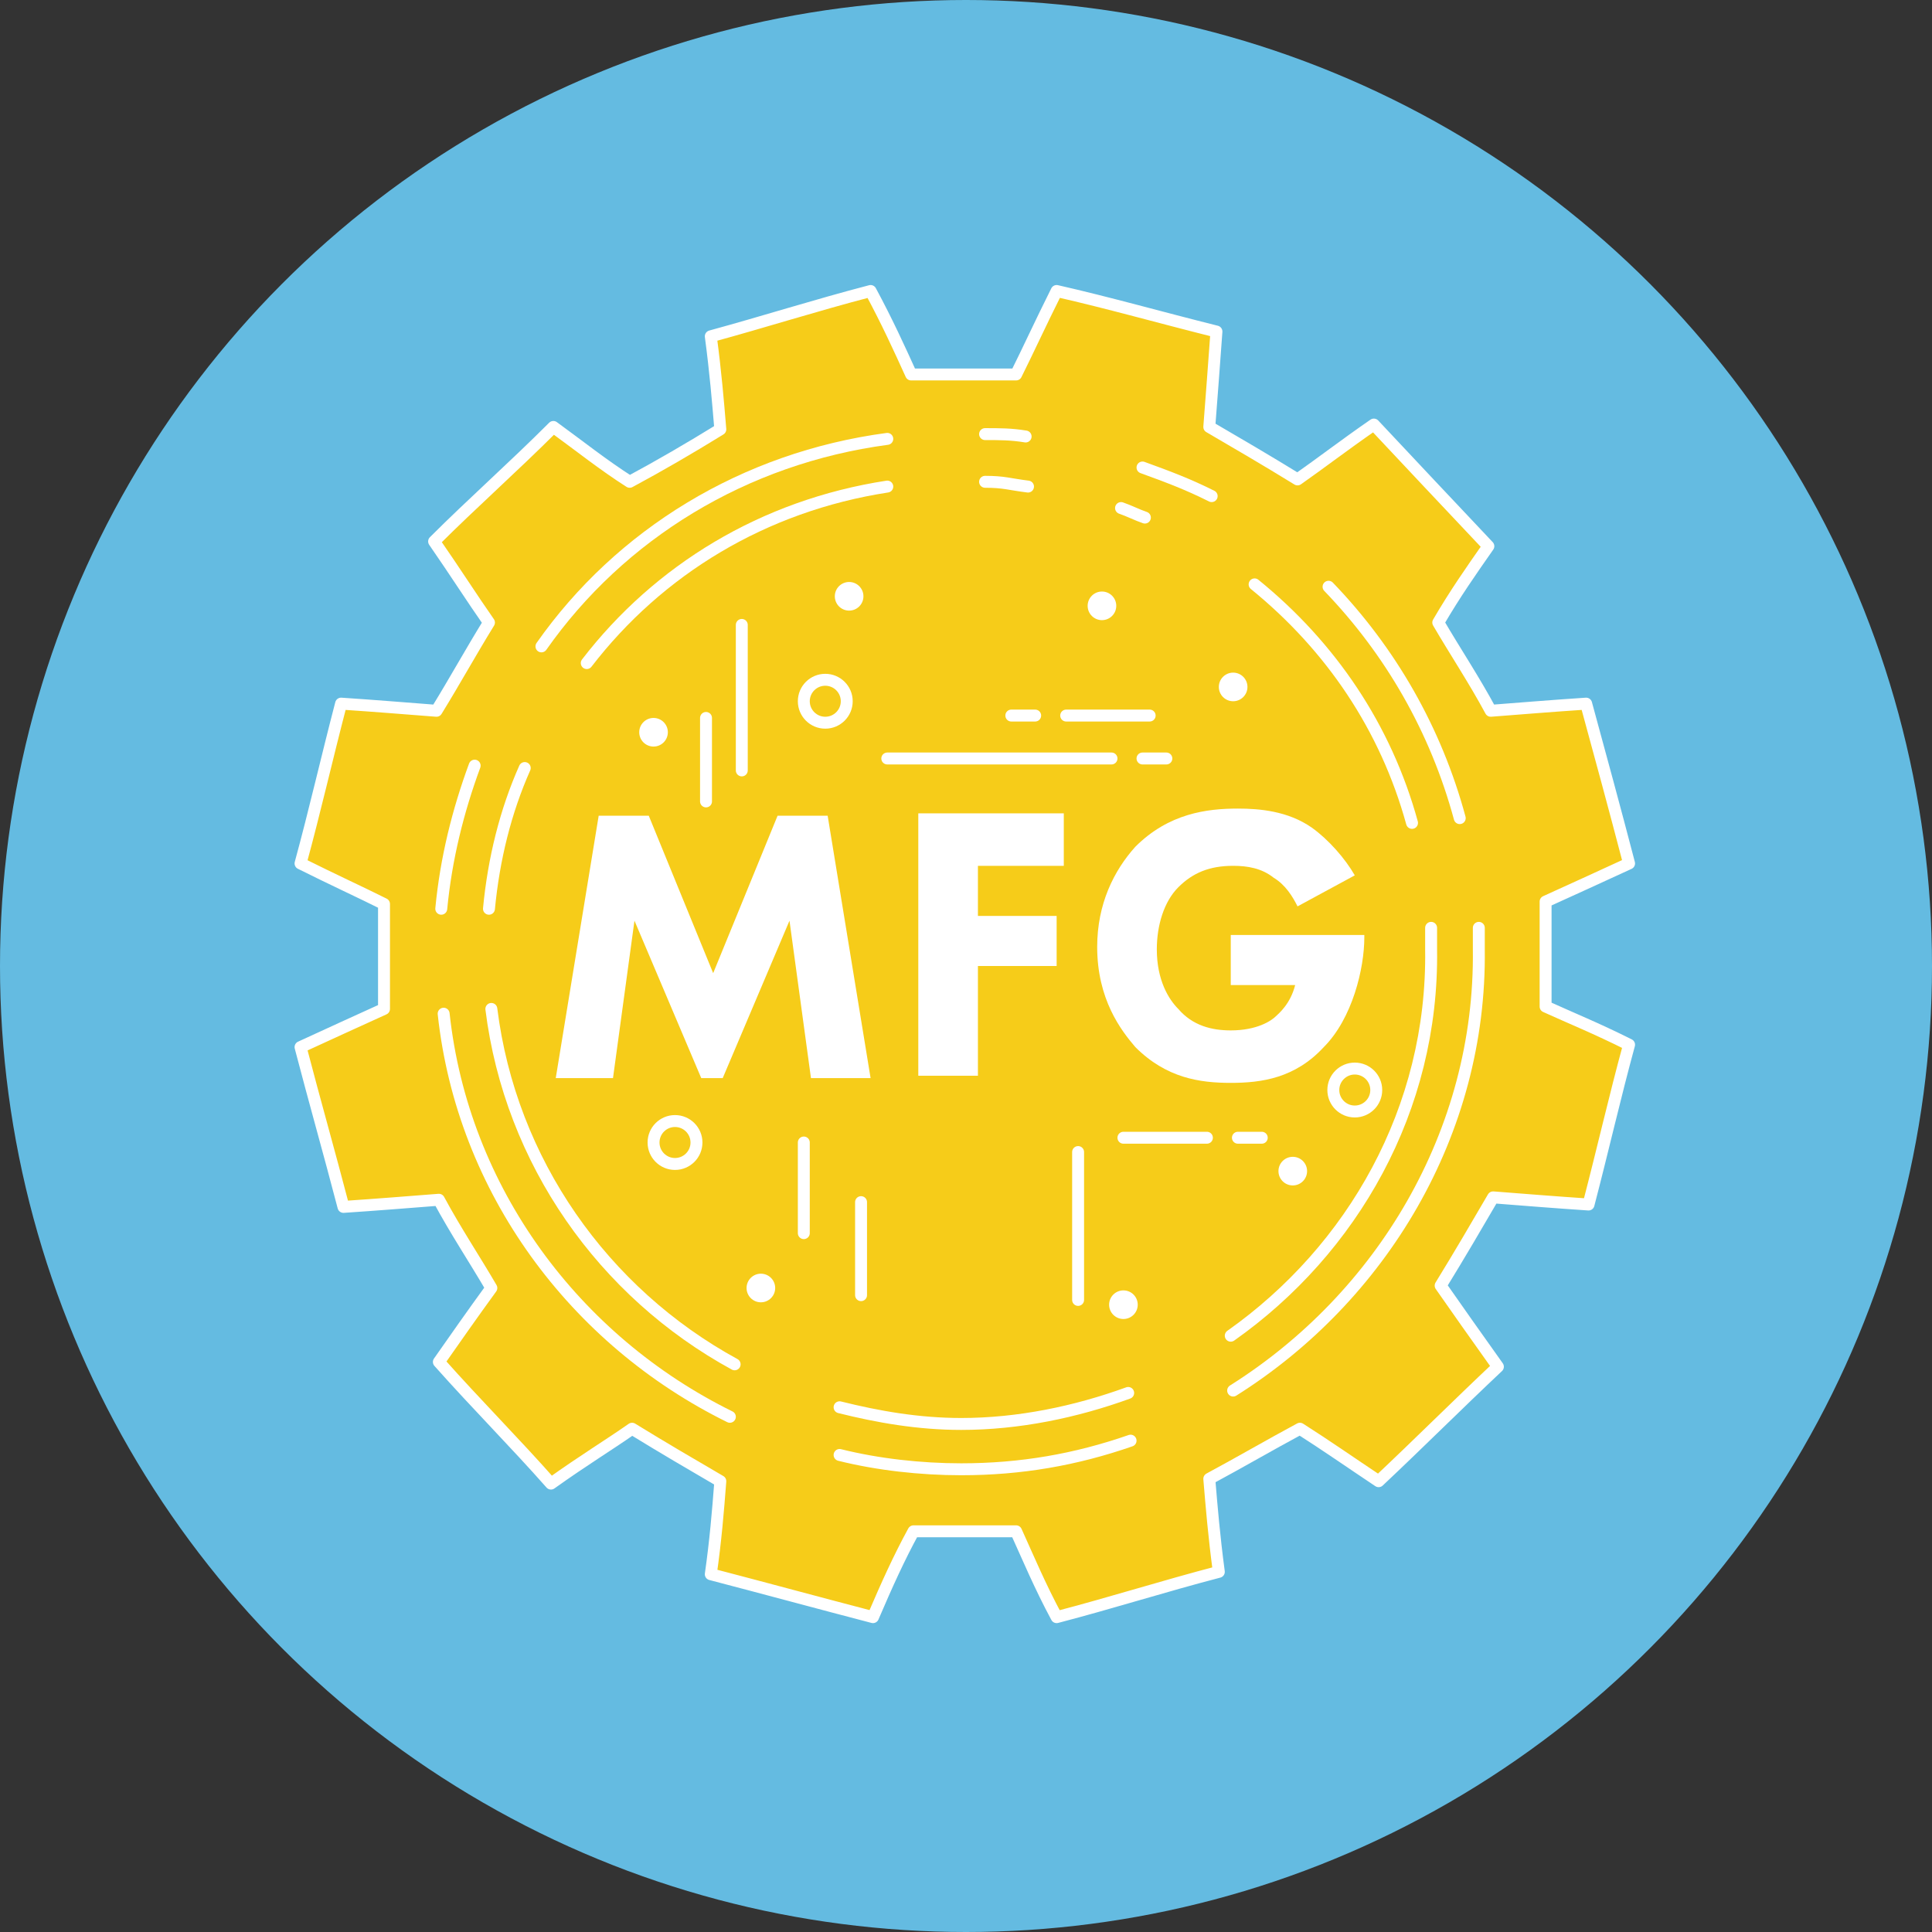<?xml version="1.0" encoding="utf-8"?>
<!-- Generator: Adobe Illustrator 22.0.1, SVG Export Plug-In . SVG Version: 6.00 Build 0)  -->
<svg version="1.1" id="Layer_1" xmlns="http://www.w3.org/2000/svg" xmlns:xlink="http://www.w3.org/1999/xlink" x="0px" y="0px"
	 viewBox="0 0 81 81" style="enable-background:new 0 0 81 81;" xml:space="preserve">
<rect x="0" y="0" width="81" height="81" fill="#333333" stroke="none"/>
<style type="text/css">
	.st0{fill:#64BBE1;}
	.st1{fill:#F6CC19;stroke:#FFFFFF;stroke-width:0.5;stroke-linecap:round;stroke-linejoin:round;stroke-miterlimit:10;}
	.st2{fill:none;stroke:#FFFFFF;stroke-width:0.5;stroke-linecap:round;stroke-linejoin:round;stroke-miterlimit:10;}
	.st3{fill:none;stroke:#FFFFFF;stroke-width:0.5;stroke-miterlimit:10;}
	.st4{fill:#FFFFFF;}
</style>
<circle class="st0" cx="40.5" cy="40.5" r="40.5"/>
<g>
	<g>
		<path class="st1" d="M62.4,22.9c-1.7-1.8-3.3-3.5-4.8-5.1c-1.3,0.9-2.2,1.6-3.2,2.3c-1.3-0.8-2.5-1.5-3.7-2.2
			c0.1-1.3,0.2-2.6,0.3-4c-2.4-0.6-4.5-1.2-6.7-1.7c-0.7,1.4-1.2,2.5-1.7,3.5c-1.5,0-2.9,0-4.4,0c-0.5-1.1-1-2.2-1.7-3.5
			c-2.3,0.6-4.5,1.3-6.7,1.9c0.2,1.5,0.3,2.7,0.4,3.9c-1.3,0.8-2.5,1.5-3.8,2.2c-1.1-0.7-2.1-1.5-3.2-2.3c-1.7,1.7-3.4,3.2-5,4.8
			c0.9,1.3,1.6,2.4,2.3,3.4c-0.8,1.3-1.4,2.4-2.2,3.7c-1.3-0.1-2.5-0.2-4-0.3c-0.6,2.3-1.1,4.5-1.7,6.7c1.4,0.7,2.5,1.2,3.5,1.7
			c0,1.6,0,3,0,4.4c-1.1,0.5-2.2,1-3.5,1.6c0.6,2.3,1.2,4.4,1.8,6.7c1.5-0.1,2.7-0.2,4-0.3c0.7,1.3,1.5,2.5,2.2,3.7
			c-0.8,1.1-1.5,2.1-2.2,3.1c1.6,1.8,3.2,3.4,4.7,5.1c1.4-1,2.4-1.6,3.4-2.3c1.3,0.8,2.5,1.5,3.7,2.2c-0.1,1.3-0.2,2.5-0.4,3.9
			c2.3,0.6,4.5,1.2,6.8,1.8c0.6-1.4,1.1-2.5,1.7-3.6c1.4,0,2.8,0,4.3,0c0.5,1.1,1,2.3,1.7,3.6c2.3-0.6,4.5-1.3,6.8-1.9
			c-0.2-1.5-0.3-2.7-0.4-3.9c1.3-0.7,2.5-1.4,3.8-2.1c1.1,0.7,2.1,1.4,3.3,2.2c1.7-1.6,3.3-3.2,5-4.8c-1-1.4-1.7-2.4-2.4-3.4
			c0.8-1.3,1.5-2.5,2.2-3.7c1.3,0.1,2.5,0.2,4,0.3c0.6-2.3,1.1-4.5,1.7-6.7c-1.4-0.7-2.4-1.1-3.5-1.6c0-1.5,0-3,0-4.4
			c1.1-0.5,2.2-1,3.5-1.6c-0.6-2.3-1.2-4.5-1.8-6.7c-1.5,0.1-2.7,0.2-4,0.3c-0.7-1.3-1.5-2.5-2.2-3.7C61,24.9,61.7,23.9,62.4,22.9z"
			/>
	</g>
	<g>
		<g>
			<path class="st2" d="M37.2,20.4c-5.2,0.8-9.6,3.5-12.6,7.4"/>
			<path class="st2" d="M37.2,18.4c-6,0.8-11.2,4-14.5,8.7"/>
			<path class="st2" d="M43.1,20.4c-0.8-0.1-1-0.2-1.8-0.2"/>
			<path class="st2" d="M48,21.7c-0.3-0.1-0.7-0.3-1-0.4"/>
			<path class="st2" d="M59.2,34.5c-1.1-4-3.4-7.4-6.6-10"/>
			<path class="st2" d="M51.6,56c5.1-3.6,8.5-9.5,8.4-16.2c0-0.3,0-0.6,0-0.9"/>
			<path class="st2" d="M35.2,59c1.6,0.4,3.3,0.7,5.1,0.7c2.4,0,4.8-0.5,7-1.3"/>
			<path class="st2" d="M20.6,42.3c0.8,6.4,4.7,11.9,10.2,14.9"/>
			<path class="st2" d="M22,32.2c-0.8,1.8-1.3,3.8-1.5,5.9"/>
			<path class="st2" d="M43,18.3c-0.6-0.1-1.1-0.1-1.7-0.1"/>
			<path class="st2" d="M50.8,20.8c-1-0.5-1.8-0.8-2.9-1.2"/>
			<path class="st2" d="M61.2,34.3c-1-3.7-2.9-7-5.5-9.7"/>
			<path class="st2" d="M51.7,58.3c6.2-3.9,10.4-10.8,10.3-18.5c0-0.3,0-0.6,0-0.9"/>
			<path class="st2" d="M35.2,61c1.6,0.4,3.4,0.6,5.1,0.6c2.5,0,4.8-0.4,7.1-1.2"/>
			<path class="st2" d="M18.6,42.5c0.8,7.4,5.5,13.7,12,16.9"/>
			<path class="st2" d="M19.9,32.1c-0.7,1.9-1.2,3.9-1.4,6"/>
			<line class="st2" x1="50.6" y1="47.7" x2="47.1" y2="47.7"/>
			<line class="st2" x1="52.9" y1="47.7" x2="51.9" y2="47.7"/>
			<line class="st2" x1="44.7" y1="30" x2="48.2" y2="30"/>
			<line class="st2" x1="42.4" y1="30" x2="43.4" y2="30"/>
			<line class="st2" x1="45.2" y1="54.5" x2="45.2" y2="48.3"/>
			<line class="st2" x1="33.7" y1="47.9" x2="33.7" y2="51.7"/>
			<line class="st2" x1="29.6" y1="33.6" x2="29.6" y2="30.1"/>
			<line class="st2" x1="46.6" y1="31.8" x2="37.2" y2="31.8"/>
			<line class="st2" x1="48.9" y1="31.8" x2="47.9" y2="31.8"/>
			<line class="st2" x1="31.1" y1="32.3" x2="31.1" y2="26.2"/>
			<circle class="st3" cx="28.3" cy="47.9" r="0.9"/>
			<circle class="st3" cx="56.8" cy="45.7" r="0.9"/>
			<circle class="st3" cx="34.6" cy="29.4" r="0.9"/>
			<line class="st2" x1="36.1" y1="54.3" x2="36.1" y2="50.4"/>
		</g>
	</g>
	<g>
		<path class="st4" d="M23.3,45.2l1.8-11h2.1l2.7,6.6l2.7-6.6h2.1l1.8,11H34l-0.9-6.6l-2.8,6.6h-0.9l-2.8-6.6l-0.9,6.6H23.3z"/>
		<path class="st4" d="M44.6,36.3H41v2.1h3.3v2.1H41v4.6h-2.5v-11h6.1V36.3z"/>
		<path class="st4" d="M51.7,39.2h5.5v0.1c0,1.3-0.5,3.4-1.7,4.6c-1.2,1.3-2.6,1.5-3.9,1.5c-1.3,0-2.7-0.2-4-1.5
			c-0.6-0.7-1.6-2-1.6-4.2c0-1.8,0.7-3.2,1.6-4.2c1.4-1.4,3-1.6,4.3-1.6c0.9,0,2.1,0.1,3.1,0.8c0.7,0.5,1.4,1.3,1.8,2L54.4,38
			c-0.2-0.4-0.5-0.9-1-1.2c-0.5-0.4-1.1-0.5-1.7-0.5c-1,0-1.7,0.3-2.3,0.9c-0.6,0.6-0.9,1.6-0.9,2.6c0,1.3,0.5,2.1,0.9,2.5
			c0.6,0.7,1.4,0.9,2.2,0.9c1.1,0,1.7-0.4,1.9-0.6c0.1-0.1,0.6-0.5,0.8-1.3h-2.7V39.2z"/>
	</g>
	<g>
		<circle class="st4" cx="27.4" cy="30.7" r="0.6"/>
		<circle class="st4" cx="35.6" cy="25" r="0.6"/>
		<circle class="st4" cx="46.2" cy="25.4" r="0.6"/>
		<circle class="st4" cx="51.7" cy="28.8" r="0.6"/>
		<circle class="st4" cx="54.2" cy="49.1" r="0.6"/>
		<circle class="st4" cx="47.1" cy="54.7" r="0.6"/>
		<circle class="st4" cx="31.9" cy="54" r="0.6"/>
	</g>
</g>
</svg>
